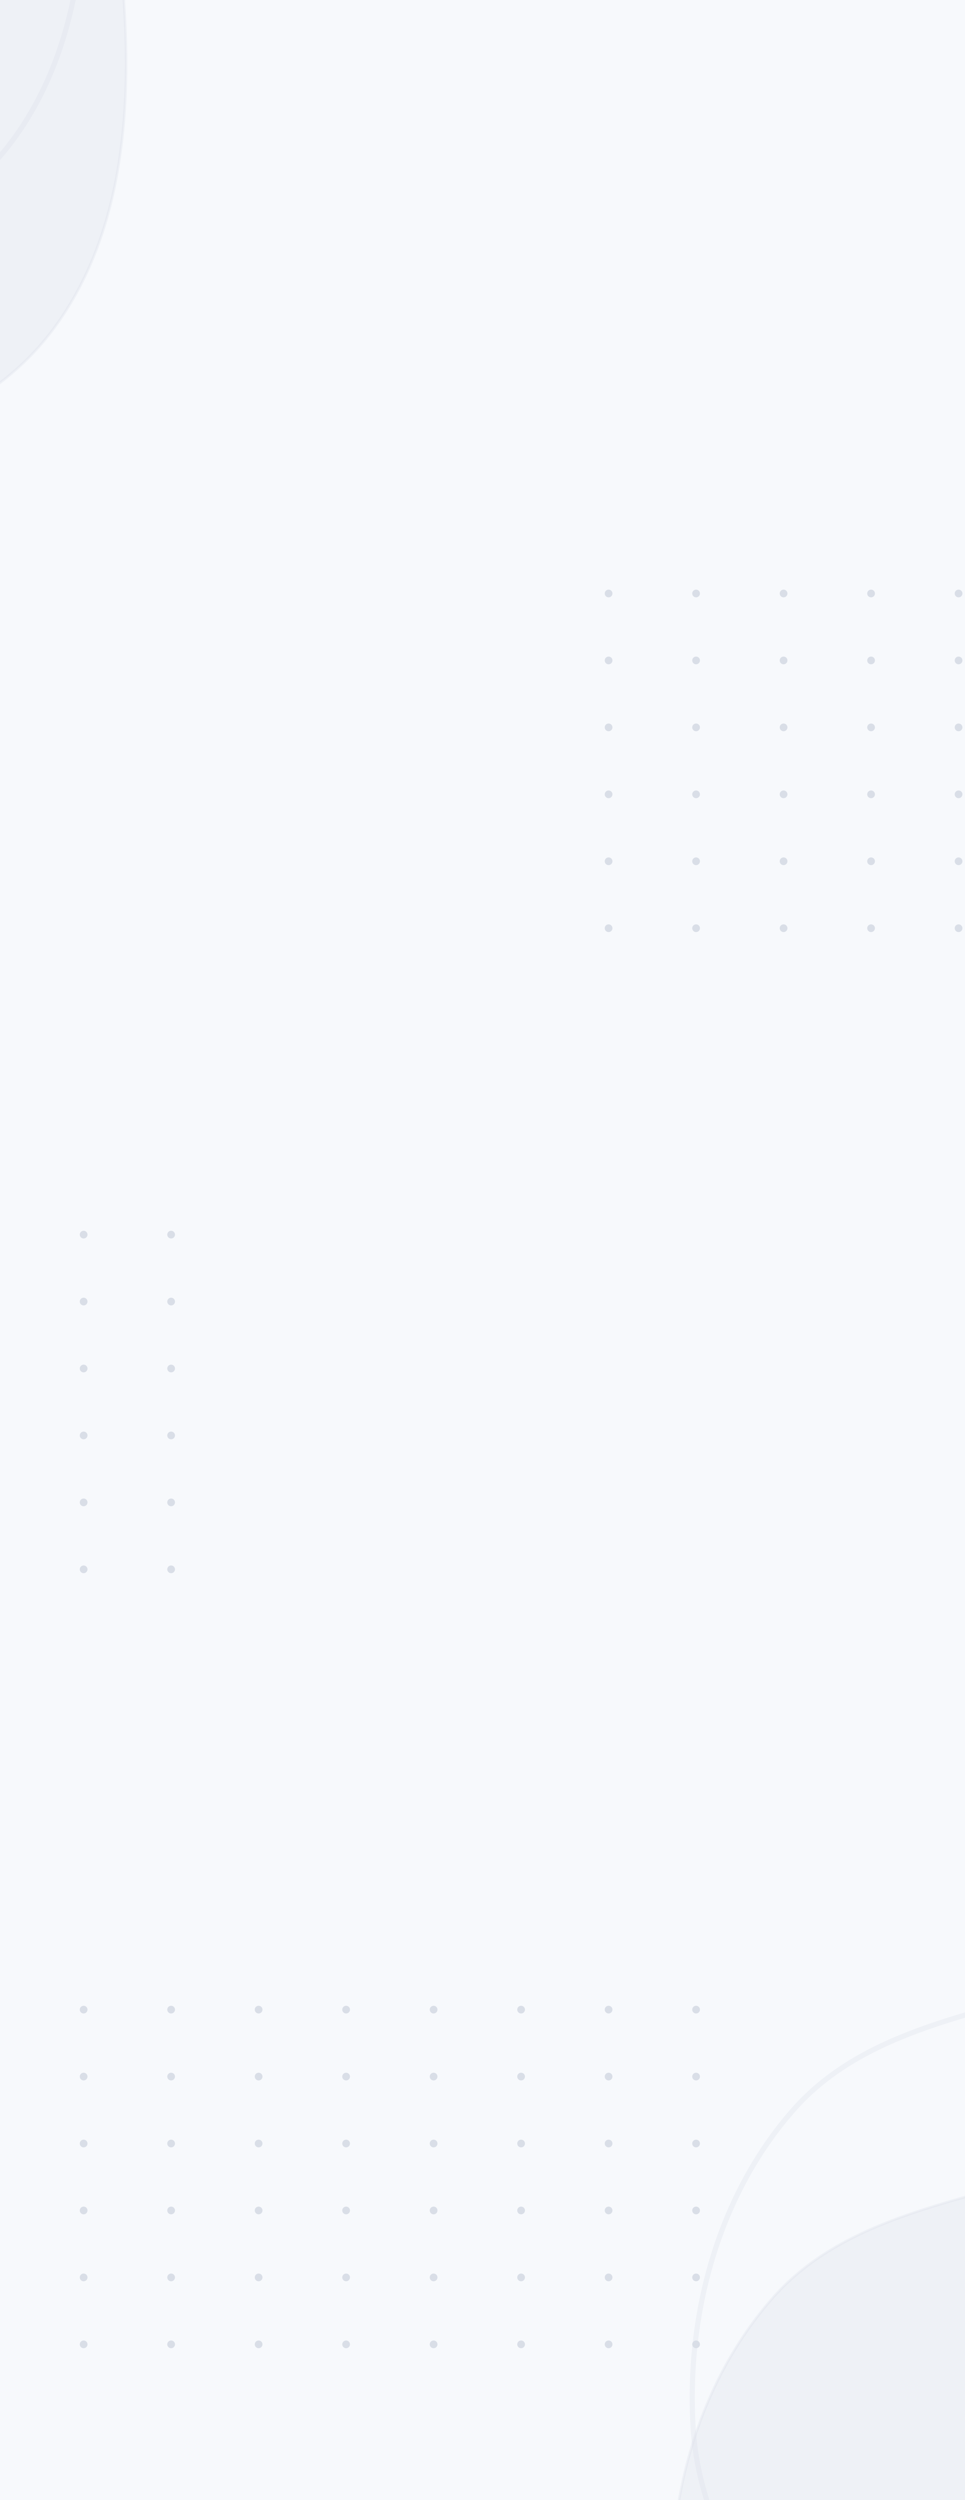 <svg width="375" height="971" fill="none" xmlns="http://www.w3.org/2000/svg"><rect width="100%" height="100%" fill="#333333" stroke="none"/><g clip-path="url(#clip0_878_13776)"><path fill="#F7F9FC" d="M0 0h375v971H0z"/><circle cx="32.5" cy="479.5" r="1.5" fill="#D9DEE7"/><circle cx="32.5" cy="505.5" r="1.5" fill="#D9DEE7"/><circle cx="32.5" cy="531.5" r="1.5" fill="#D9DEE7"/><circle cx="32.5" cy="557.5" r="1.5" fill="#D9DEE7"/><circle cx="32.5" cy="583.5" r="1.5" fill="#D9DEE7"/><circle cx="32.5" cy="609.5" r="1.5" fill="#D9DEE7"/><circle cx="66.5" cy="479.5" r="1.5" fill="#D9DEE7"/><circle cx="66.5" cy="505.5" r="1.5" fill="#D9DEE7"/><circle cx="66.5" cy="531.5" r="1.5" fill="#D9DEE7"/><circle cx="66.5" cy="557.5" r="1.5" fill="#D9DEE7"/><circle cx="66.5" cy="583.5" r="1.5" fill="#D9DEE7"/><circle cx="66.5" cy="609.5" r="1.5" fill="#D9DEE7"/><circle cx="32.5" cy="780.5" r="1.5" fill="#D9DEE7"/><circle cx="32.5" cy="806.5" r="1.5" fill="#D9DEE7"/><circle cx="32.5" cy="832.5" r="1.5" fill="#D9DEE7"/><circle cx="32.5" cy="858.5" r="1.5" fill="#D9DEE7"/><circle cx="32.5" cy="884.5" r="1.5" fill="#D9DEE7"/><circle cx="32.5" cy="910.5" r="1.5" fill="#D9DEE7"/><circle cx="66.5" cy="780.5" r="1.5" fill="#D9DEE7"/><circle cx="66.5" cy="806.5" r="1.5" fill="#D9DEE7"/><circle cx="66.5" cy="832.5" r="1.5" fill="#D9DEE7"/><circle cx="66.5" cy="858.5" r="1.5" fill="#D9DEE7"/><circle cx="66.5" cy="884.5" r="1.5" fill="#D9DEE7"/><circle cx="66.5" cy="910.5" r="1.5" fill="#D9DEE7"/><circle cx="100.5" cy="780.5" r="1.5" fill="#D9DEE7"/><circle cx="100.5" cy="806.5" r="1.5" fill="#D9DEE7"/><circle cx="100.5" cy="832.5" r="1.5" fill="#D9DEE7"/><circle cx="100.5" cy="858.5" r="1.5" fill="#D9DEE7"/><circle cx="100.5" cy="884.5" r="1.5" fill="#D9DEE7"/><circle cx="100.5" cy="910.5" r="1.5" fill="#D9DEE7"/><circle cx="134.5" cy="780.5" r="1.5" fill="#D9DEE7"/><circle cx="134.5" cy="806.5" r="1.5" fill="#D9DEE7"/><circle cx="134.5" cy="832.5" r="1.5" fill="#D9DEE7"/><circle cx="134.5" cy="858.5" r="1.5" fill="#D9DEE7"/><circle cx="134.5" cy="884.5" r="1.5" fill="#D9DEE7"/><circle cx="134.5" cy="910.5" r="1.5" fill="#D9DEE7"/><circle cx="168.5" cy="780.5" r="1.5" fill="#D9DEE7"/><circle cx="168.5" cy="806.5" r="1.5" fill="#D9DEE7"/><circle cx="168.5" cy="832.5" r="1.5" fill="#D9DEE7"/><circle cx="168.5" cy="858.5" r="1.5" fill="#D9DEE7"/><circle cx="168.5" cy="884.5" r="1.5" fill="#D9DEE7"/><circle cx="168.5" cy="910.5" r="1.5" fill="#D9DEE7"/><circle cx="202.5" cy="780.5" r="1.5" fill="#D9DEE7"/><circle cx="202.5" cy="806.5" r="1.5" fill="#D9DEE7"/><circle cx="202.5" cy="832.5" r="1.5" fill="#D9DEE7"/><circle cx="202.5" cy="858.5" r="1.5" fill="#D9DEE7"/><circle cx="202.5" cy="884.5" r="1.5" fill="#D9DEE7"/><circle cx="202.5" cy="910.5" r="1.5" fill="#D9DEE7"/><circle cx="236.5" cy="780.5" r="1.5" fill="#D9DEE7"/><circle cx="236.5" cy="806.5" r="1.5" fill="#D9DEE7"/><circle cx="236.5" cy="832.5" r="1.5" fill="#D9DEE7"/><circle cx="236.5" cy="858.5" r="1.5" fill="#D9DEE7"/><circle cx="236.5" cy="884.5" r="1.5" fill="#D9DEE7"/><circle cx="236.5" cy="910.5" r="1.5" fill="#D9DEE7"/><circle cx="270.5" cy="780.5" r="1.5" fill="#D9DEE7"/><circle cx="270.5" cy="806.5" r="1.5" fill="#D9DEE7"/><circle cx="270.5" cy="832.5" r="1.5" fill="#D9DEE7"/><circle cx="270.5" cy="858.5" r="1.5" fill="#D9DEE7"/><circle cx="270.5" cy="884.5" r="1.5" fill="#D9DEE7"/><circle cx="270.5" cy="910.5" r="1.5" fill="#D9DEE7"/><circle cx="236.5" cy="230.5" r="1.5" fill="#D9DEE7"/><circle cx="236.5" cy="256.5" r="1.5" fill="#D9DEE7"/><circle cx="236.5" cy="282.5" r="1.5" fill="#D9DEE7"/><circle cx="236.5" cy="308.5" r="1.5" fill="#D9DEE7"/><circle cx="236.5" cy="334.5" r="1.5" fill="#D9DEE7"/><circle cx="236.5" cy="360.5" r="1.5" fill="#D9DEE7"/><circle cx="270.5" cy="230.5" r="1.5" fill="#D9DEE7"/><circle cx="270.5" cy="256.5" r="1.5" fill="#D9DEE7"/><circle cx="270.5" cy="282.5" r="1.5" fill="#D9DEE7"/><circle cx="270.5" cy="308.5" r="1.5" fill="#D9DEE7"/><circle cx="270.5" cy="334.5" r="1.5" fill="#D9DEE7"/><circle cx="270.5" cy="360.5" r="1.5" fill="#D9DEE7"/><circle cx="304.5" cy="230.5" r="1.5" fill="#D9DEE7"/><circle cx="304.5" cy="256.5" r="1.5" fill="#D9DEE7"/><circle cx="304.5" cy="282.5" r="1.5" fill="#D9DEE7"/><circle cx="304.5" cy="308.5" r="1.5" fill="#D9DEE7"/><circle cx="304.5" cy="334.5" r="1.5" fill="#D9DEE7"/><circle cx="304.5" cy="360.5" r="1.5" fill="#D9DEE7"/><circle cx="338.5" cy="230.5" r="1.5" fill="#D9DEE7"/><circle cx="338.5" cy="256.5" r="1.5" fill="#D9DEE7"/><circle cx="338.5" cy="282.5" r="1.5" fill="#D9DEE7"/><circle cx="338.5" cy="308.5" r="1.5" fill="#D9DEE7"/><circle cx="338.5" cy="334.5" r="1.5" fill="#D9DEE7"/><circle cx="338.5" cy="360.5" r="1.5" fill="#D9DEE7"/><circle cx="372.5" cy="230.5" r="1.5" fill="#D9DEE7"/><circle cx="372.5" cy="256.5" r="1.5" fill="#D9DEE7"/><circle cx="372.5" cy="282.5" r="1.5" fill="#D9DEE7"/><circle cx="372.5" cy="308.5" r="1.5" fill="#D9DEE7"/><circle cx="372.5" cy="334.5" r="1.5" fill="#D9DEE7"/><circle cx="372.5" cy="360.5" r="1.5" fill="#D9DEE7"/><path opacity=".3" fill-rule="evenodd" clip-rule="evenodd" d="M-366.631.13c2.63 42.616 29.977 77.317 53.465 113.024 24.832 37.75 43.941 84.934 86.643 99.971 42.962 15.129 88.212-8.448 131.297-23.226 42.267-14.498 88.525-25.801 115.41-61.395C47.27 92.646 51.188 44.909 48.114.129 45.202-42.303 27.773-81.18 3.396-116.088c-24.83-35.559-53.184-72.937-95.177-84.121-41.22-10.978-81.491 13.078-122.053 26.268-40.503 13.17-85.886 18.509-113.939 50.468-29.239 33.31-41.585 79.427-38.858 123.602zm628 1016c2.63 42.62 29.977 77.32 53.465 113.02 24.832 37.75 43.941 84.94 86.643 99.97 42.962 15.13 88.212-8.44 131.297-23.22 42.268-14.5 88.525-25.8 115.41-61.4 27.085-35.85 31.004-83.59 27.93-128.37-2.912-42.433-20.341-81.31-44.718-116.218-24.83-35.559-53.184-72.937-95.177-84.121-41.22-10.978-81.491 13.078-122.053 26.268-40.503 13.17-85.886 18.509-113.939 50.468-29.239 33.31-41.585 79.427-38.858 123.603z" fill="#D9DEE7" stroke="#D9DEE7"/><path opacity=".3" clip-rule="evenodd" d="M-382.631-72.87c2.63 42.616 29.977 77.317 53.465 113.024 24.832 37.75 43.941 84.934 86.643 99.971 42.962 15.129 88.212-8.448 131.297-23.226 42.267-14.498 88.525-25.801 115.41-61.395C31.27 19.646 35.188-28.091 32.114-72.871c-2.912-42.432-20.341-81.309-44.718-116.217-24.83-35.559-53.184-72.937-95.177-84.121-41.22-10.978-81.491 13.078-122.053 26.268-40.503 13.17-85.886 18.509-113.939 50.468-29.239 33.31-41.585 79.427-38.858 123.602zm652 1015.999c2.63 42.617 29.977 77.321 53.465 113.021 24.832 37.75 43.941 84.94 86.643 99.98 42.962 15.12 88.212-8.45 131.297-23.23 42.268-14.5 88.525-25.8 115.41-61.4 27.085-35.85 31.004-83.591 27.93-128.371-2.912-42.432-20.341-81.309-44.718-116.217-24.83-35.559-53.184-72.937-95.177-84.121-41.22-10.978-81.491 13.078-122.053 26.268-40.503 13.17-85.886 18.509-113.939 50.468-29.239 33.31-41.585 79.427-38.858 123.602z" stroke="#D9DEE7" stroke-width="2"/></g><defs><clipPath id="clip0_878_13776"><path fill="#fff" d="M0 0h375v971H0z"/></clipPath></defs></svg>